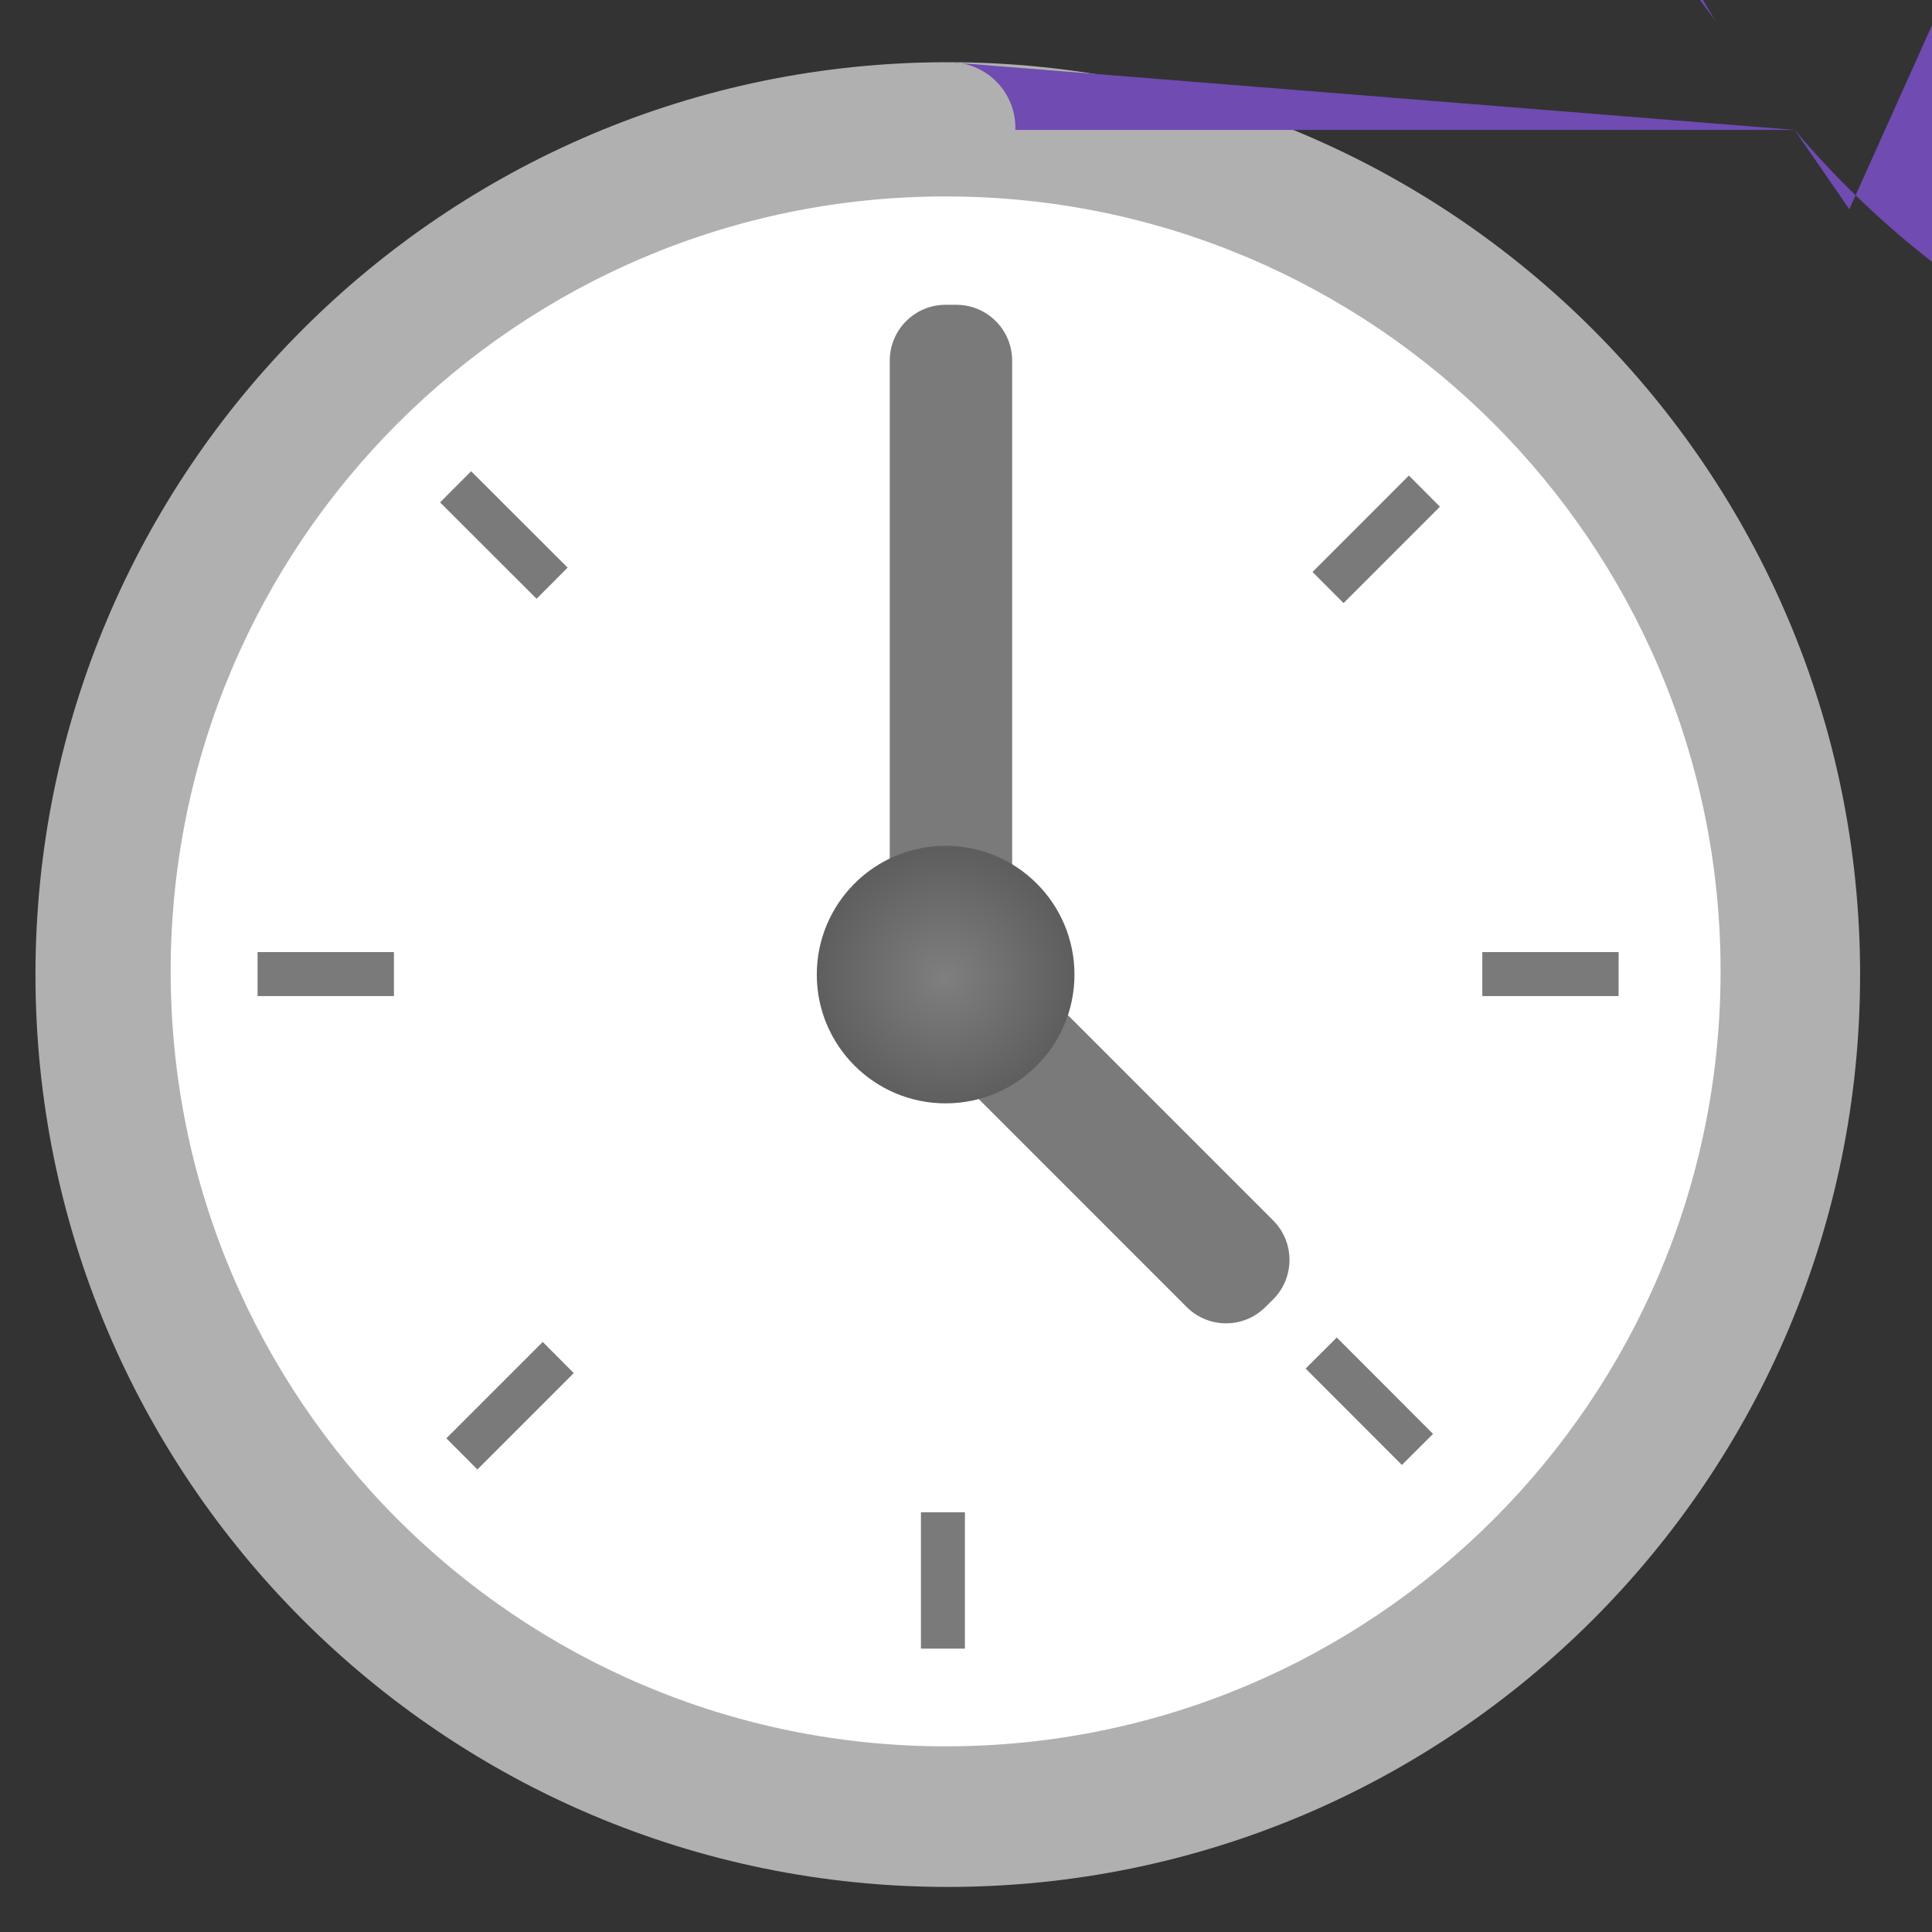 <?xml version="1.0" encoding="UTF-8"?>
<svg xmlns="http://www.w3.org/2000/svg" xmlns:xlink="http://www.w3.org/1999/xlink" width="70pt" height="70pt" viewBox="0 0 70 70" version="1.1">
<rect x="0" y="0" width="70" height="70" fill="#333333" stroke="none"/>
<defs>
<radialGradient id="radial0" gradientUnits="userSpaceOnUse" cx="8.81" cy="9" fx="8.81" fy="9" r="8.41" gradientTransform="matrix(3.889,0,0,3.889,0,0)">
<stop offset="0" style="stop-color:rgb(47.451%,33.725%,72.941%);stop-opacity:1;"/>
<stop offset="0.69" style="stop-color:rgb(44.706%,30.588%,70.588%);stop-opacity:1;"/>
<stop offset="0.87" style="stop-color:rgb(43.529%,29.412%,69.804%);stop-opacity:1;"/>
</radialGradient>
<radialGradient id="radial1" gradientUnits="userSpaceOnUse" cx="8.8" cy="9.11" fx="8.8" fy="9.11" r="1.19" gradientTransform="matrix(3.889,0,0,3.889,0,0)">
<stop offset="0" style="stop-color:rgb(49.804%,49.804%,49.804%);stop-opacity:1;"/>
<stop offset="1" style="stop-color:rgb(36.863%,36.863%,36.863%);stop-opacity:1;"/>
</radialGradient>
</defs>
<g id="surface1">
<path style=" stroke:none;fill-rule:nonzero;fill:rgb(69.02%,69.02%,69.02%);fill-opacity:1;" d="M 67.395 35.312 C 67.395 53.566 52.594 68.367 34.34 68.367 C 16.082 68.367 1.285 53.566 1.285 35.312 C 1.285 17.055 16.082 2.254 34.34 2.254 C 52.594 2.254 67.395 17.055 67.395 35.312 Z M 67.395 35.312 "/>
<path style=" stroke:none;fill-rule:nonzero;fill:rgb(100%,100%,100%);fill-opacity:1;" d="M 62.34 35.195 C 62.34 50.703 49.77 63.273 34.262 63.273 C 18.754 63.273 6.184 50.703 6.184 35.195 C 6.184 19.688 18.754 7.117 34.262 7.117 C 49.77 7.117 62.34 19.688 62.34 35.195 Z M 62.34 35.195 "/>
<path style=" stroke:none;fill-rule:nonzero;fill:rgb(47.843%,47.843%,47.843%);fill-opacity:1;" d="M 47.555 20.723 L 51.047 17.23 L 52.172 18.359 L 48.68 21.852 Z M 53.707 34.496 L 58.645 34.496 L 58.645 36.09 L 53.707 36.09 Z M 47.305 49.586 L 48.434 48.461 L 51.922 51.953 L 50.793 53.078 Z M 33.367 54.793 L 34.961 54.793 L 34.961 59.734 L 33.367 59.734 Z M 15.945 18.203 L 17.07 17.074 L 20.566 20.566 L 19.441 21.695 Z M 16.172 52.113 L 19.664 48.621 L 20.789 49.75 L 17.297 53.242 Z M 9.332 34.496 L 14.273 34.496 L 14.273 36.09 L 9.332 36.09 Z M 9.332 34.496 "/>
<path style=" stroke:none;fill-rule:nonzero;fill:url(#radial0);" d="M 34.379 2.254 C 35.027 2.246 35.652 2.5 36.109 2.965 C 36.562 3.426 36.809 4.055 36.789 4.707 L 65.023 4.707 L 67.004 7.582 L 72.527 -4.707 L 59.227 -3.148 L 62.145 0.738 C 52.812 -14.367 57.102 -34.152 71.852 -44.039 C 86.602 -53.926 106.531 -50.375 116.957 -36 C 127.387 -21.629 124.578 -1.582 110.602 9.375 C 96.625 20.328 76.488 18.266 65.023 4.707 Z M 34.379 2.254 "/>
<path style=" stroke:none;fill-rule:nonzero;fill:rgb(47.843%,47.843%,47.843%);fill-opacity:1;" d="M 34.262 11.043 L 34.648 11.043 C 35.766 11.043 36.672 11.949 36.672 13.066 L 36.672 34.34 C 36.672 35.457 35.766 36.359 34.648 36.359 L 34.262 36.359 C 33.145 36.359 32.238 35.457 32.238 34.34 L 32.238 13.066 C 32.238 11.949 33.145 11.043 34.262 11.043 Z M 34.262 11.043 "/>
<path style=" stroke:none;fill-rule:nonzero;fill:rgb(47.843%,47.843%,47.843%);fill-opacity:1;" d="M 46.129 47.078 L 45.852 47.352 C 45.062 48.145 43.781 48.145 42.992 47.352 L 34.633 38.992 C 33.844 38.203 33.844 36.922 34.633 36.133 L 34.91 35.859 C 35.699 35.07 36.98 35.07 37.77 35.859 L 46.129 44.219 C 46.918 45.008 46.918 46.289 46.129 47.078 Z M 46.129 47.078 "/>
<path style=" stroke:none;fill-rule:nonzero;fill:url(#radial1);" d="M 38.93 35.312 C 38.93 37.887 36.84 39.977 34.262 39.977 C 31.684 39.977 29.594 37.887 29.594 35.312 C 29.594 32.734 31.684 30.645 34.262 30.645 C 36.84 30.645 38.93 32.734 38.93 35.312 Z M 38.93 35.312 "/>
</g>
</svg>
